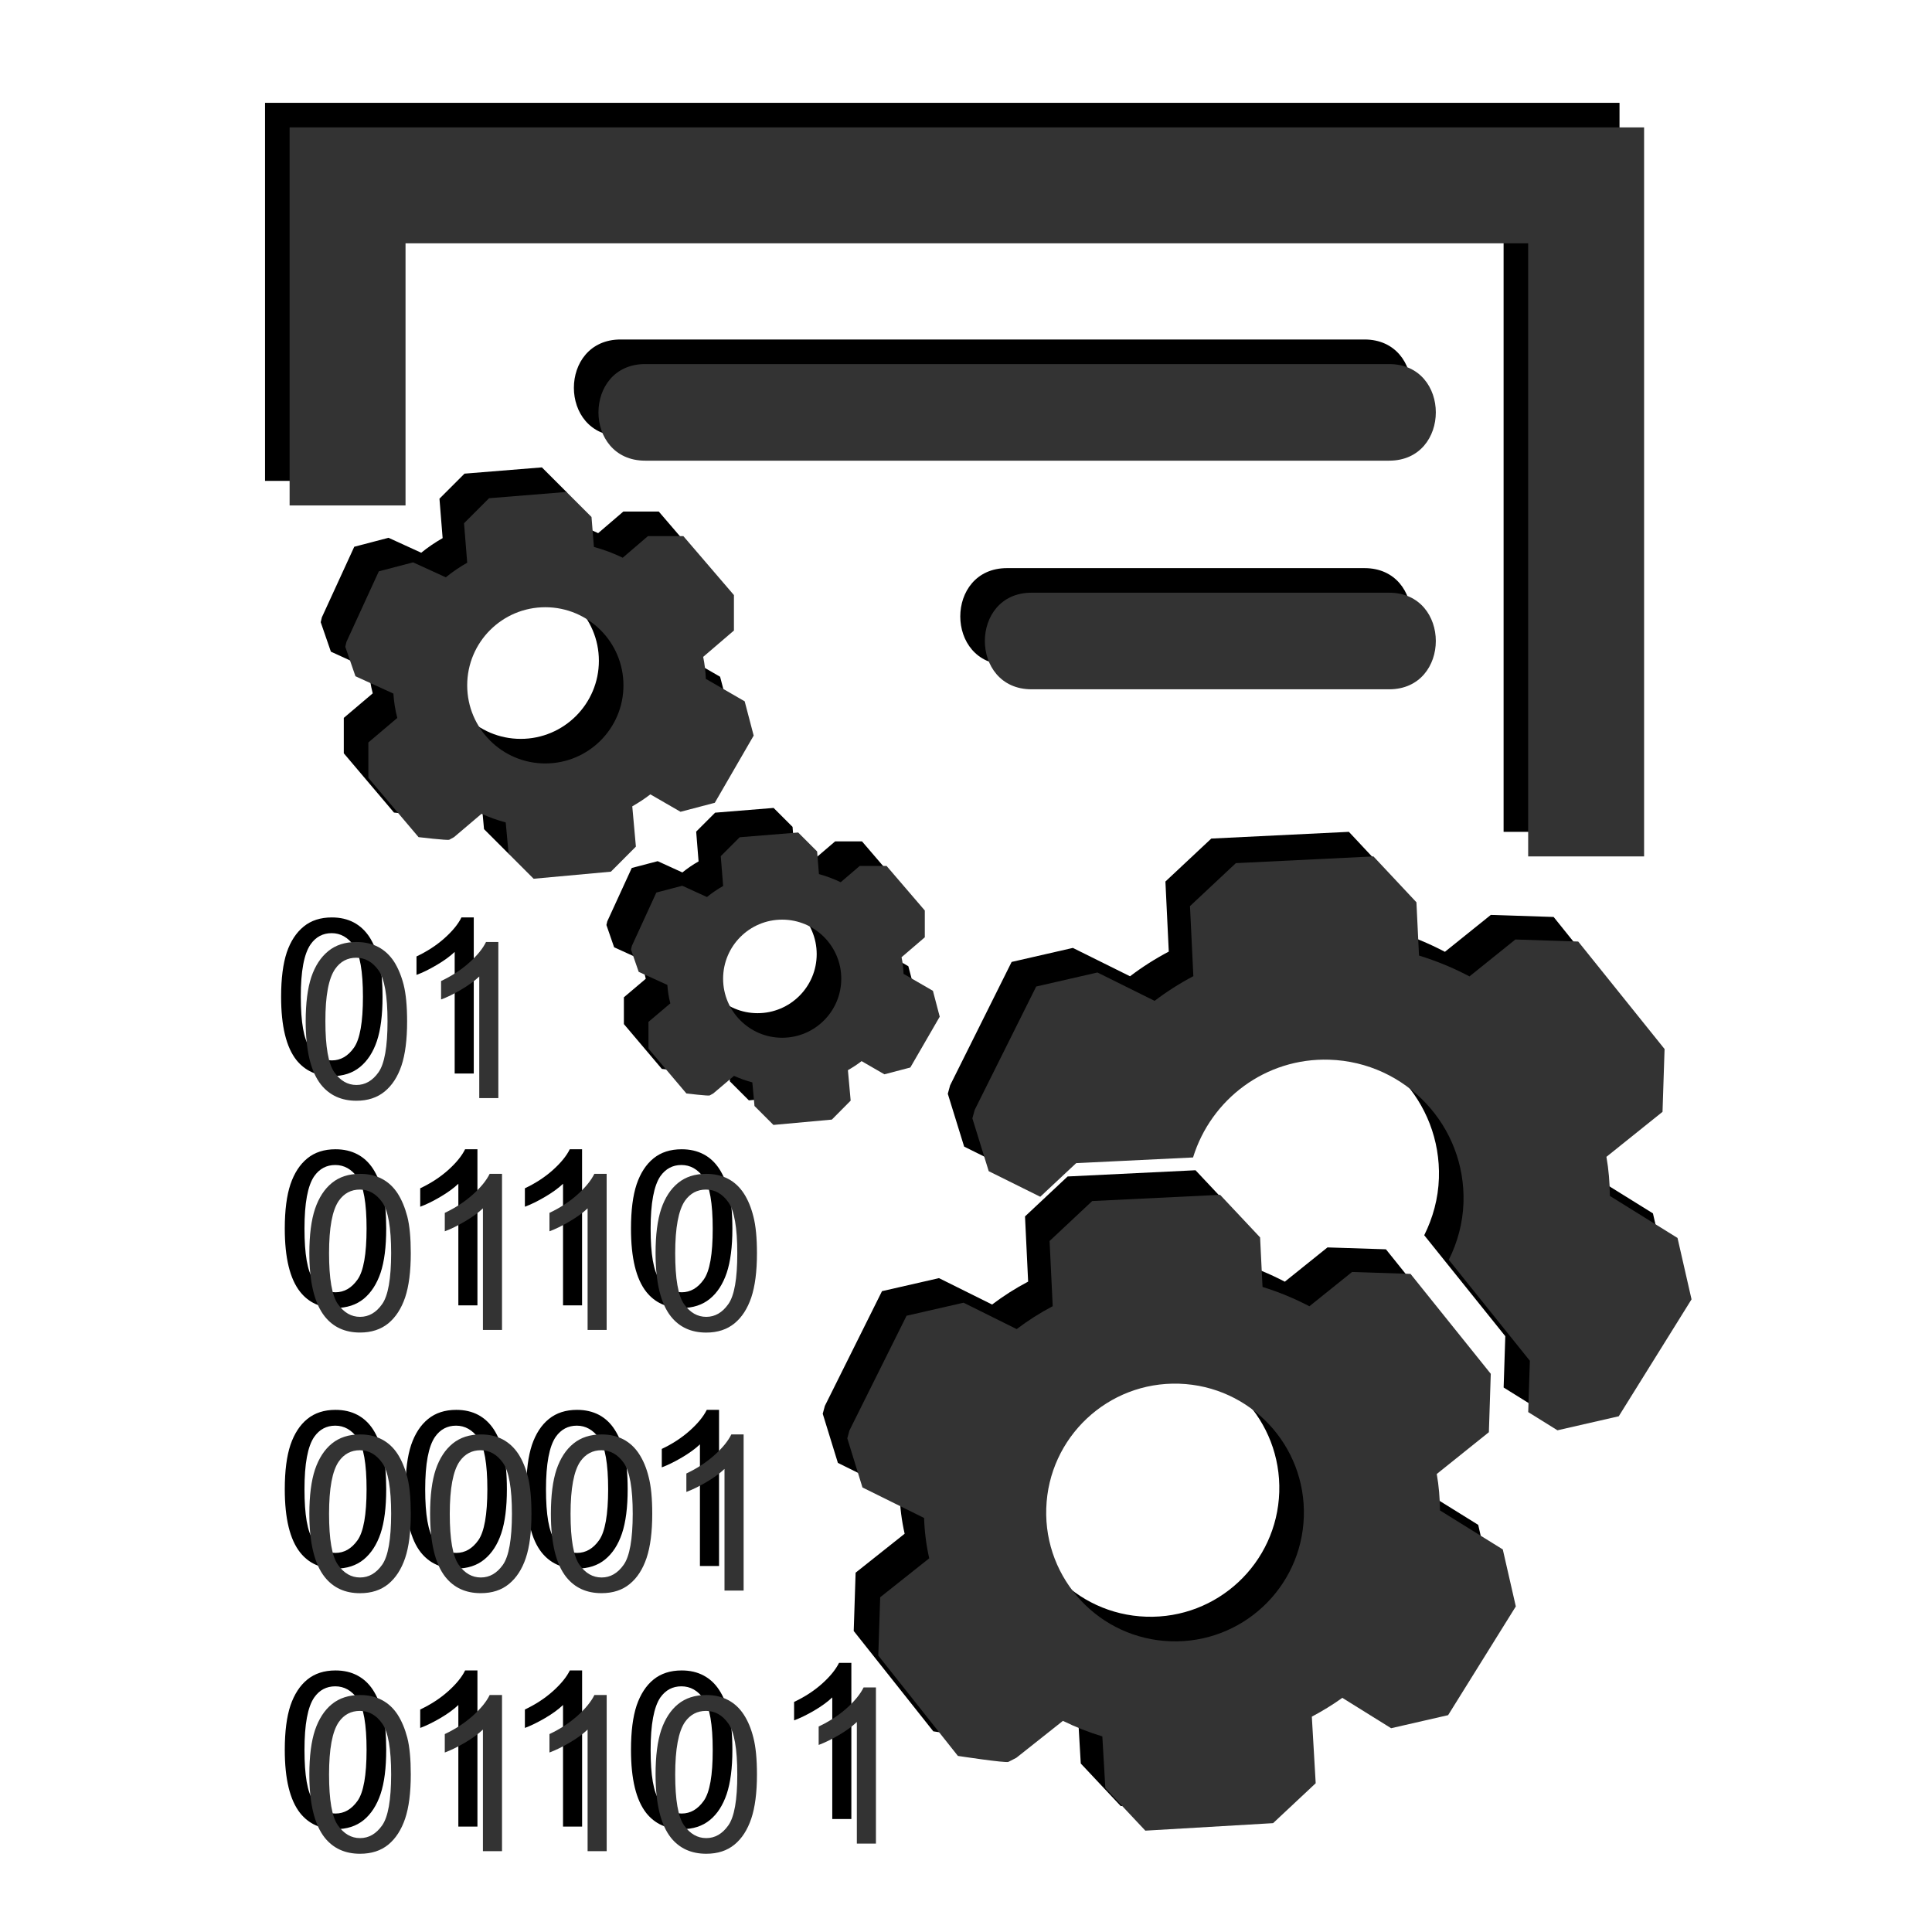 <?xml version="1.0" encoding="UTF-8" standalone="no"?>
<!-- Generator: Adobe Illustrator 16.0.0, SVG Export Plug-In . SVG Version: 6.00 Build 0)  -->

<svg
   xmlns:dc="http://purl.org/dc/elements/1.1/"
   xmlns:cc="http://creativecommons.org/ns#"
   xmlns:rdf="http://www.w3.org/1999/02/22-rdf-syntax-ns#"
   xmlns:svg="http://www.w3.org/2000/svg"
   xmlns="http://www.w3.org/2000/svg"
   xmlns:sodipodi="http://sodipodi.sourceforge.net/DTD/sodipodi-0.dtd"
   xmlns:inkscape="http://www.inkscape.org/namespaces/inkscape"
   version="1.1"
   x="0px"
   y="0px"
   width="50px"
   height="50px"
   viewBox="0 0 50 50"
   enable-background="new 0 0 50 50"
   xml:space="preserve"
   id="svg2"
   inkscape:version="0.48.4 r9939"
   sodipodi:docname="myprojects2.svg"><defs
     id="defs243" /><sodipodi:namedview
     pagecolor="#ffffff"
     bordercolor="#666666"
     borderopacity="1"
     objecttolerance="10"
     gridtolerance="10"
     guidetolerance="10"
     inkscape:pageopacity="0"
     inkscape:pageshadow="2"
     inkscape:window-width="640"
     inkscape:window-height="480"
     id="namedview241"
     showgrid="false"
     inkscape:zoom="4.72"
     inkscape:cx="25"
     inkscape:cy="25"
     inkscape:window-x="0"
     inkscape:window-y="24"
     inkscape:window-maximized="0"
     inkscape:current-layer="svg2" /><g
     id="text" /><g
     id="_x31_" /><g
     id="_x32_" /><g
     id="_x33__1_" /><g
     id="_x34_" /><g
     id="_x35_" /><g
     id="_x36_" /><g
     id="_x37_" /><g
     id="_x38_" /><g
     id="_x39_" /><g
     id="_x31_0" /><g
     id="_x31_1" /><g
     id="_x31_2" /><g
     id="_x31_3" /><g
     id="_x31_4" /><g
     id="_x31_5" /><g
     id="_x31_6" /><g
     id="_x31_7" /><g
     id="_x31_8" /><g
     id="_x31_9" /><g
     id="_x32_0" /><g
     id="_x32_1" /><g
     id="_x32_2" /><g
     id="_x32_3" /><g
     id="_x32_4" /><g
     id="_x32_5" /><g
     id="_x32_6" /><g
     id="_x32_7" /><g
     id="_x32_8" /><g
     id="_x32_9" /><g
     id="_x33_0" /><g
     id="_x33_1" /><g
     id="_x33_2" /><g
     id="_x33_3" /><g
     id="_x33_4" /><g
     id="_x33_5" /><g
     id="_x33_6" /><g
     id="_x33_7" /><g
     id="_x33_8" /><g
     id="_x33_9" /><g
     id="_x34_0" /><g
     id="_x34_1" /><g
     id="_x34_2" /><g
     id="_x34_3" /><g
     id="_x34_4" /><g
     id="_x34_5" /><g
     id="_x34_6" /><g
     id="_x34_7" /><g
     id="_x34_8" /><g
     id="_x34_9" /><g
     id="_x35_0" /><g
     id="_x35_1" /><g
     id="_x35_2" /><g
     id="_x35_3" /><g
     id="_x35_4" /><g
     id="_x35_5" /><g
     id="_x35_6" /><g
     id="_x35_7" /><g
     id="_x35_8" /><g
     id="_x35_9" /><g
     id="_x36_0" /><g
     id="_x36_1" /><g
     id="_x36_2" /><g
     id="_x36_3" /><g
     id="_x36_4" /><g
     id="_x36_5" /><g
     id="_x36_6" /><g
     id="_x36_7" /><g
     id="_x36_8" /><g
     id="_x36_9" /><g
     id="_x37_0" /><g
     id="_x37_1" /><g
     id="_x37_2" /><g
     id="_x37_3" /><g
     id="_x37_4" /><g
     id="_x37_5" /><g
     id="_x37_6" /><g
     id="_x37_7" /><g
     id="_x37_8" /><g
     id="_x37_9" /><g
     id="_x38_0" /><g
     id="_x38_1" /><g
     id="_x38_2" /><g
     id="_x38_3" /><g
     id="_x38_4" /><g
     id="_x38_5" /><g
     id="_x38_6" /><g
     id="_x38_7" /><g
     id="_x38_8" /><g
     id="_x38_9" /><g
     id="_x39_0" /><g
     id="_x39_1" /><g
     id="_x39_2" /><g
     id="_x39_3" /><g
     id="_x39_4" /><g
     id="_x39_5" /><g
     id="_x39_6" /><g
     id="_x39_7" /><g
     id="_x39_8" /><g
     id="_x39_9" /><g
     id="_x31_00" /><g
     id="_x31_01" /><g
     id="_x31_02" /><g
     id="_x31_03" /><g
     id="_x31_04" /><g
     id="_x31_05" /><g
     id="_x31_06" /><g
     id="_x31_07" /><g
     id="_x31_08" /><g
     id="_x31_09" /><g
     id="_x31_10" /><g
     id="_x31_11" /><g
     id="_x31_12" /><g
     id="_x31_13" /><g
     id="_x31_14" /><g
     id="_x31_15" /><g
     id="_x31_16" /><g
     id="_x31_17" /><g
     id="_x31_18" /><g
     id="_x31_19" /><g
     id="_x31_20" /><g
     id="_x31_21" /><g
     id="_x31_22" /><g
     id="_x31_23" /><g
     id="_x31_24" /><g
     id="_x31_25" /><g
     id="_x31_26" /><g
     id="_x31_27" /><g
     id="_x31_28" /><g
     id="_x31_29" /><g
     id="_x31_30" /><g
     id="_x31_31" /><g
     id="_x31_32" /><g
     id="_x31_33" /><g
     id="_x31_34" /><g
     id="_x31_35" /><g
     id="_x31_36" /><g
     id="_x31_37" /><g
     id="_x31_38" /><g
     id="_x31_39" /><g
     id="_x31_40" /><g
     id="_x31_41" /><g
     id="_x31_42" /><g
     id="_x31_43" /><g
     id="_x31_44" /><g
     id="_x31_45" /><g
     id="_x31_46" /><g
     id="_x31_47" /><g
     id="_x31_48" /><g
     id="_x31_49" /><g
     id="_x31_50" /><g
     id="_x31_51" /><g
     id="_x31_52" /><g
     id="_x31_53" /><g
     id="_x31_54" /><g
     id="_x31_55" /><g
     id="_x31_56" /><g
     id="_x31_57" /><g
     id="_x31_58" /><g
     id="_x31_59" /><g
     id="_x31_60" /><g
     id="_x31_61" /><g
     id="_x31_62" /><g
     id="_x31_63" /><g
     id="_x31_64" /><g
     id="_x31_65" /><g
     id="_x31_66" /><g
     id="_x31_67" /><g
     id="_x31_68" /><g
     id="_x31_69" /><g
     id="_x31_70" /><g
     id="_x31_71" /><g
     id="_x31_72" /><g
     id="_x31_73" /><g
     id="_x31_74" /><g
     id="_x31_75" /><g
     id="_x31_76" /><g
     id="_x31_77" /><g
     id="_x31_78" /><g
     id="_x31_79" /><g
     id="_x31_80" /><g
     id="_x31_81" /><g
     id="_x31_82" /><g
     id="_x31_83" /><g
     id="_x31_84" /><g
     id="_x31_85" /><g
     id="_x31_86"><g
       id="g191"><path
         d="M15.821,21.274c0,0-0.063-0.694-0.094-1.042c0.164-0.094,0.321-0.196,0.468-0.31c0.261,0.15,0.781,0.451,0.781,0.451    l0.887-0.233l1.006-1.739l-0.233-0.887c0,0-0.67-0.389-1.005-0.581c-0.009-0.193-0.03-0.385-0.069-0.569    c0.266-0.228,0.796-0.682,0.796-0.682v-0.917l-1.309-1.526h-0.917c0,0-0.435,0.372-0.652,0.559    c-0.236-0.114-0.485-0.208-0.745-0.279c-0.021-0.258-0.063-0.775-0.063-0.775l-0.648-0.648l-2.003,0.162l-0.648,0.648    c0,0,0.055,0.681,0.082,1.021c-0.196,0.111-0.381,0.237-0.554,0.378c-0.281-0.13-0.846-0.387-0.846-0.387l-0.887,0.232    l-0.839,1.828l-0.029,0.125l0.263,0.762c0,0,0.654,0.299,0.982,0.449c0.014,0.216,0.047,0.425,0.101,0.63    c-0.25,0.21-0.749,0.635-0.749,0.635v0.916l1.299,1.534c0,0,0.755,0.09,0.796,0.067c0.041-0.022,0.122-0.067,0.122-0.067    s0.475-0.402,0.712-0.604c0.2,0.09,0.409,0.165,0.626,0.224c0.024,0.27,0.074,0.809,0.074,0.809l0.648,0.648l2-0.183    L15.821,21.274z M13.476,19.122c-1.116,0-2.021-0.905-2.021-2.021c0-1.117,0.905-2.022,2.021-2.022    c1.118,0,2.023,0.905,2.023,2.022C15.499,18.216,14.594,19.122,13.476,19.122z"
         id="path193" /><path
         d="M21.379,27.848c0,0-0.048-0.525-0.071-0.788c0.124-0.071,0.243-0.148,0.354-0.234c0.197,0.113,0.59,0.341,0.59,0.341    l0.671-0.176l0.761-1.315l-0.176-0.67c0,0-0.506-0.294-0.76-0.439c-0.006-0.146-0.022-0.291-0.052-0.43    c0.201-0.172,0.602-0.516,0.602-0.516v-0.693l-0.99-1.154h-0.694c0,0-0.329,0.281-0.493,0.422    c-0.178-0.086-0.367-0.157-0.563-0.211c-0.016-0.195-0.047-0.586-0.047-0.586l-0.49-0.49l-1.514,0.123l-0.49,0.49    c0,0,0.042,0.515,0.062,0.771c-0.148,0.084-0.289,0.18-0.419,0.286c-0.212-0.098-0.639-0.292-0.639-0.292l-0.671,0.176    l-0.634,1.382l-0.022,0.094l0.199,0.576c0,0,0.495,0.226,0.742,0.339c0.011,0.164,0.036,0.321,0.077,0.477    c-0.189,0.159-0.566,0.479-0.566,0.479v0.693l0.982,1.16c0,0,0.571,0.068,0.602,0.051c0.031-0.017,0.092-0.051,0.092-0.051    s0.359-0.304,0.538-0.456c0.151,0.068,0.309,0.125,0.474,0.169c0.019,0.204,0.056,0.611,0.056,0.611l0.49,0.49l1.512-0.138    L21.379,27.848z M19.606,26.221c-0.844,0-1.528-0.685-1.528-1.528c0-0.845,0.684-1.529,1.528-1.529c0.845,0,1.53,0.685,1.53,1.529    C21.136,25.536,20.451,26.221,19.606,26.221z"
         id="path195" /><path
         d="M35.314,8.786c-6.418,0-12.835,0-19.253,0c-1.612,0-1.612,2.5,0,2.5c6.418,0,12.835,0,19.253,0    C36.926,11.286,36.926,8.786,35.314,8.786z"
         id="path197" /><path
         d="M35.314,14.703c-6.418,0-2.835,0-9.253,0c-1.612,0-1.612,2.5,0,2.5c6.418,0,2.835,0,9.253,0    C36.926,17.203,36.926,14.703,35.314,14.703z"
         id="path199" /><polygon
         points="9.859,5.661 38.913,5.661 38.913,21.528 41.913,21.528 41.913,2.661 6.859,2.661 6.859,12.445 9.859,12.445   "
         id="polygon201" /><path
         d="M36.631,38.454c-0.004-0.319-0.029-0.636-0.084-0.943c0.449-0.361,1.349-1.082,1.349-1.082l0.049-1.511l-2.077-2.586    l-1.513-0.049c0,0-0.737,0.592-1.104,0.887c-0.383-0.2-0.788-0.369-1.213-0.5c-0.021-0.427-0.063-1.282-0.063-1.282l-1.035-1.102    l-3.31,0.161l-1.103,1.034c0,0,0.054,1.125,0.081,1.687c-0.329,0.173-0.641,0.372-0.933,0.593    c-0.457-0.228-1.374-0.683-1.374-0.683l-1.475,0.337l-1.479,2.97l-0.055,0.203l0.392,1.271c0,0,1.063,0.526,1.595,0.79    c0.012,0.358,0.056,0.705,0.133,1.044c-0.423,0.334-1.269,1.008-1.269,1.008l-0.049,1.509l2.06,2.597c0,0,1.24,0.189,1.308,0.154    c0.068-0.035,0.204-0.105,0.204-0.105s0.804-0.637,1.206-0.956c0.325,0.159,0.665,0.295,1.02,0.402    c0.026,0.446,0.078,1.337,0.078,1.337l1.035,1.102l3.306-0.194l1.103-1.033c0,0-0.066-1.149-0.1-1.723    c0.274-0.146,0.539-0.307,0.789-0.487c0.421,0.262,1.263,0.786,1.263,0.786l1.475-0.338l1.752-2.814l-0.337-1.475    C38.257,39.464,37.173,38.79,36.631,38.454z M29.665,41.84c-1.84-0.059-3.284-1.599-3.224-3.439    c0.059-1.843,1.599-3.286,3.439-3.227c1.842,0.06,3.286,1.599,3.227,3.442C33.047,40.457,31.507,41.9,29.665,41.84z"
         id="path203" /><path
         d="M42.778,31.402c0,0-1.166-0.725-1.75-1.087c-0.004-0.343-0.031-0.683-0.09-1.012c0.484-0.389,1.452-1.165,1.452-1.165    l0.053-1.625l-2.235-2.782l-1.626-0.053c0,0-0.793,0.635-1.188,0.955c-0.412-0.217-0.848-0.399-1.306-0.539    c-0.022-0.46-0.067-1.379-0.067-1.379l-1.112-1.187l-3.561,0.174l-1.187,1.112c0,0,0.059,1.209,0.087,1.813    c-0.354,0.187-0.689,0.4-1.003,0.639c-0.491-0.245-1.479-0.734-1.479-0.734l-1.585,0.363l-1.592,3.193l-0.06,0.219l0.423,1.367    c0,0,0.746,0.37,1.334,0.662l0.661-0.619l0.269-0.251l0.367-0.018l2.657-0.129c0.465-1.506,1.877-2.583,3.528-2.53    c1.981,0.063,3.535,1.719,3.471,3.7c-0.017,0.533-0.157,1.031-0.38,1.479l1.866,2.324l0.232,0.289l-0.012,0.37l-0.031,0.958    c0.386,0.24,0.757,0.471,0.757,0.471l1.586-0.363l1.884-3.026L42.778,31.402z"
         id="path205" /><path
         d="M8.588,27.851c0.294,0,0.537-0.08,0.73-0.238c0.193-0.158,0.339-0.382,0.436-0.671c0.097-0.29,0.146-0.671,0.146-1.144    c0-0.398-0.031-0.716-0.09-0.95c-0.061-0.236-0.145-0.435-0.25-0.6c-0.108-0.163-0.242-0.289-0.404-0.375    c-0.163-0.086-0.352-0.13-0.568-0.13c-0.293,0-0.536,0.078-0.729,0.236c-0.193,0.157-0.339,0.38-0.438,0.67    c-0.096,0.291-0.146,0.673-0.146,1.149c0,0.756,0.132,1.301,0.396,1.636C7.894,27.711,8.199,27.851,8.588,27.851z M8.039,24.439    c0.135-0.192,0.317-0.289,0.544-0.289c0.23,0,0.422,0.109,0.578,0.326c0.154,0.218,0.232,0.658,0.232,1.32    c0,0.659-0.078,1.098-0.232,1.317c-0.155,0.22-0.346,0.33-0.572,0.33c-0.227,0-0.418-0.11-0.572-0.329    c-0.155-0.218-0.232-0.658-0.232-1.318C7.783,25.137,7.868,24.684,8.039,24.439z"
         id="path207" /><path
         d="M11.504,24.28c-0.207,0.185-0.449,0.342-0.725,0.473v0.477c0.154-0.056,0.328-0.141,0.521-0.255    c0.193-0.113,0.348-0.227,0.467-0.339v3.147h0.494v-4.04h-0.319C11.857,23.917,11.711,24.095,11.504,24.28z"
         id="path209" /><path
         d="M9.654,30.248c-0.107-0.163-0.24-0.289-0.404-0.375c-0.163-0.086-0.352-0.13-0.568-0.13c-0.292,0-0.536,0.078-0.729,0.236    c-0.193,0.157-0.337,0.38-0.436,0.67C7.42,30.939,7.37,31.322,7.37,31.797c0,0.756,0.133,1.301,0.398,1.636    c0.221,0.278,0.525,0.417,0.914,0.417c0.294,0,0.538-0.08,0.732-0.238c0.191-0.158,0.337-0.382,0.435-0.671    c0.097-0.29,0.146-0.671,0.146-1.144c0-0.398-0.03-0.716-0.09-0.95C9.843,30.611,9.759,30.412,9.654,30.248z M9.254,33.114    c-0.155,0.22-0.345,0.33-0.572,0.33c-0.227,0-0.417-0.11-0.572-0.329c-0.155-0.218-0.23-0.658-0.23-1.318    c0-0.66,0.083-1.113,0.253-1.358c0.135-0.192,0.317-0.289,0.544-0.289c0.231,0,0.423,0.109,0.578,0.326    c0.155,0.218,0.232,0.658,0.232,1.32C9.486,32.457,9.409,32.895,9.254,33.114z"
         id="path211" /><path
         d="M12.356,33.782v-4.04h-0.319c-0.085,0.174-0.232,0.353-0.438,0.538s-0.448,0.342-0.724,0.473v0.477    c0.153-0.056,0.327-0.141,0.52-0.255c0.193-0.113,0.349-0.227,0.467-0.339v3.147H12.356z"
         id="path213" /><path
         d="M15.064,33.782v-4.04h-0.318c-0.085,0.174-0.232,0.353-0.438,0.538s-0.448,0.342-0.724,0.473v0.477    c0.152-0.056,0.327-0.141,0.52-0.255c0.193-0.113,0.35-0.227,0.467-0.339v3.147H15.064z"
         id="path215" /><path
         d="M18.613,30.248c-0.107-0.163-0.24-0.289-0.404-0.375c-0.163-0.086-0.352-0.13-0.567-0.13c-0.293,0-0.537,0.078-0.73,0.236    c-0.193,0.157-0.337,0.38-0.436,0.67c-0.097,0.291-0.146,0.673-0.146,1.149c0,0.756,0.132,1.301,0.397,1.636    c0.221,0.278,0.526,0.417,0.915,0.417c0.293,0,0.537-0.08,0.73-0.238c0.193-0.158,0.337-0.382,0.435-0.671    c0.097-0.29,0.147-0.671,0.147-1.144c0-0.398-0.031-0.716-0.092-0.95C18.803,30.611,18.72,30.412,18.613,30.248z M18.213,33.114    c-0.155,0.22-0.345,0.33-0.571,0.33c-0.228,0-0.418-0.11-0.574-0.329c-0.155-0.218-0.23-0.658-0.23-1.318    c0-0.66,0.085-1.113,0.253-1.358c0.137-0.192,0.317-0.289,0.544-0.289c0.231,0,0.423,0.109,0.578,0.326    c0.155,0.218,0.232,0.658,0.232,1.32C18.446,32.457,18.369,32.895,18.213,33.114z"
         id="path217" /><path
         d="M9.654,36.993c-0.107-0.164-0.24-0.289-0.404-0.376c-0.163-0.086-0.352-0.13-0.568-0.13c-0.292,0-0.536,0.079-0.729,0.236    c-0.193,0.157-0.337,0.381-0.436,0.67C7.42,37.684,7.37,38.066,7.37,38.542c0,0.757,0.133,1.302,0.398,1.636    c0.221,0.278,0.525,0.418,0.914,0.418c0.294,0,0.538-0.079,0.732-0.238c0.191-0.158,0.337-0.382,0.435-0.672    c0.097-0.289,0.146-0.671,0.146-1.144c0-0.397-0.03-0.716-0.09-0.95C9.843,37.356,9.759,37.157,9.654,36.993z M9.254,39.86    c-0.155,0.219-0.345,0.329-0.572,0.329c-0.227,0-0.417-0.109-0.572-0.328c-0.155-0.219-0.23-0.658-0.23-1.319    c0-0.659,0.083-1.112,0.253-1.357c0.135-0.192,0.317-0.289,0.544-0.289c0.231,0,0.423,0.109,0.578,0.326    c0.155,0.218,0.232,0.658,0.232,1.32C9.486,39.201,9.409,39.64,9.254,39.86z"
         id="path219" /><path
         d="M12.78,36.993c-0.108-0.164-0.242-0.289-0.404-0.376c-0.163-0.086-0.352-0.13-0.568-0.13    c-0.292,0-0.536,0.079-0.729,0.236c-0.193,0.157-0.339,0.381-0.438,0.67c-0.097,0.291-0.146,0.672-0.146,1.148    c0,0.757,0.132,1.302,0.396,1.636c0.222,0.278,0.526,0.418,0.915,0.418c0.294,0,0.538-0.079,0.73-0.238    c0.193-0.158,0.339-0.382,0.436-0.672c0.097-0.289,0.146-0.671,0.146-1.144c0-0.397-0.031-0.716-0.09-0.95    C12.969,37.356,12.885,37.157,12.78,36.993z M12.38,39.86c-0.155,0.219-0.345,0.329-0.572,0.329c-0.227,0-0.418-0.109-0.572-0.328    c-0.155-0.219-0.232-0.658-0.232-1.319c0-0.659,0.085-1.112,0.255-1.357c0.135-0.192,0.317-0.289,0.544-0.289    c0.231,0,0.423,0.109,0.578,0.326c0.154,0.218,0.232,0.658,0.232,1.32C12.612,39.201,12.534,39.64,12.38,39.86z"
         id="path221" /><path
         d="M15.904,36.993c-0.106-0.164-0.24-0.289-0.402-0.376c-0.165-0.086-0.354-0.13-0.568-0.13    c-0.292,0-0.536,0.079-0.729,0.236c-0.194,0.157-0.339,0.381-0.438,0.67c-0.097,0.291-0.146,0.672-0.146,1.148    c0,0.757,0.132,1.302,0.396,1.636c0.222,0.278,0.526,0.418,0.915,0.418c0.293,0,0.538-0.079,0.73-0.238    c0.193-0.158,0.337-0.382,0.435-0.672c0.097-0.289,0.147-0.671,0.147-1.144c0-0.397-0.031-0.716-0.092-0.95    C16.095,37.356,16.011,37.157,15.904,36.993z M15.505,39.86c-0.154,0.219-0.346,0.329-0.571,0.329    c-0.228,0-0.418-0.109-0.573-0.328c-0.155-0.219-0.231-0.658-0.231-1.319c0-0.659,0.085-1.112,0.254-1.357    c0.136-0.192,0.318-0.289,0.544-0.289c0.23,0,0.423,0.109,0.578,0.326c0.155,0.218,0.233,0.658,0.233,1.32    C15.738,39.201,15.66,39.64,15.505,39.86z"
         id="path223" /><path
         d="M18.609,40.527v-4.04h-0.318c-0.086,0.174-0.233,0.353-0.44,0.538s-0.448,0.342-0.724,0.473v0.477    c0.154-0.057,0.327-0.142,0.52-0.255c0.193-0.114,0.35-0.228,0.467-0.34v3.148H18.609z"
         id="path225" /><path
         d="M21.276,43.573c-0.207,0.185-0.449,0.342-0.725,0.473v0.477c0.154-0.057,0.328-0.141,0.521-0.254    c0.193-0.113,0.348-0.227,0.467-0.34v3.147h0.494v-4.041h-0.319C21.628,43.209,21.482,43.388,21.276,43.573z"
         id="path227" /><path
         d="M9.654,43.738c-0.107-0.164-0.24-0.289-0.404-0.376c-0.163-0.087-0.352-0.131-0.568-0.131    c-0.292,0-0.536,0.079-0.729,0.236c-0.193,0.157-0.337,0.382-0.436,0.67c-0.097,0.292-0.147,0.674-0.147,1.15    c0,0.756,0.133,1.3,0.398,1.636c0.221,0.276,0.525,0.416,0.914,0.416c0.294,0,0.538-0.078,0.732-0.237    c0.191-0.157,0.337-0.383,0.435-0.673c0.097-0.289,0.146-0.671,0.146-1.142c0-0.399-0.03-0.717-0.09-0.951    C9.843,44.1,9.759,43.902,9.654,43.738z M9.254,46.605c-0.155,0.219-0.345,0.329-0.572,0.329c-0.227,0-0.417-0.11-0.572-0.329    c-0.155-0.219-0.23-0.657-0.23-1.317c0-0.661,0.083-1.113,0.253-1.359c0.135-0.192,0.317-0.287,0.544-0.287    c0.231,0,0.423,0.107,0.578,0.326c0.155,0.216,0.232,0.657,0.232,1.32C9.486,45.946,9.409,46.385,9.254,46.605z"
         id="path229" /><path
         d="M11.599,43.769c-0.207,0.185-0.448,0.342-0.724,0.473v0.477c0.153-0.057,0.327-0.141,0.52-0.254    c0.193-0.113,0.349-0.227,0.467-0.34v3.147h0.494v-4.041h-0.319C11.952,43.406,11.805,43.584,11.599,43.769z"
         id="path231" /><path
         d="M14.308,43.769c-0.207,0.185-0.448,0.342-0.724,0.473v0.477c0.152-0.057,0.327-0.141,0.52-0.254    c0.193-0.113,0.35-0.227,0.467-0.34v3.147h0.494v-4.041h-0.318C14.661,43.406,14.514,43.584,14.308,43.769z"
         id="path233" /><path
         d="M18.613,43.738c-0.107-0.164-0.24-0.289-0.404-0.376c-0.163-0.087-0.352-0.131-0.567-0.131    c-0.293,0-0.537,0.079-0.73,0.236c-0.193,0.157-0.337,0.382-0.436,0.67c-0.097,0.292-0.146,0.674-0.146,1.15    c0,0.756,0.132,1.3,0.397,1.636c0.221,0.276,0.526,0.416,0.915,0.416c0.293,0,0.537-0.078,0.73-0.237    c0.193-0.157,0.337-0.383,0.435-0.673c0.097-0.289,0.147-0.671,0.147-1.142c0-0.399-0.031-0.717-0.092-0.951    C18.803,44.1,18.72,43.902,18.613,43.738z M18.213,46.605c-0.155,0.219-0.345,0.329-0.571,0.329c-0.228,0-0.418-0.11-0.574-0.329    c-0.155-0.219-0.23-0.657-0.23-1.317c0-0.661,0.085-1.113,0.253-1.359c0.137-0.192,0.317-0.287,0.544-0.287    c0.231,0,0.423,0.107,0.578,0.326c0.155,0.216,0.232,0.657,0.232,1.32C18.446,45.946,18.369,46.385,18.213,46.605z"
         id="path235" /></g></g><g
     id="_x31_87" /><g
     id="_x31_88" /><g
     id="_x31_89" /><g
     id="_x31_90" /><g
     transform="translate(0.636,0.636)"
     id="_x31_86-9"
     style="fill:#333333"><g
       id="g191-6"
       style="fill:#333333"><path
         inkscape:connector-curvature="0"
         d="m 15.821,21.274 c 0,0 -0.063,-0.694 -0.094,-1.042 0.164,-0.094 0.321,-0.196 0.468,-0.31 0.261,0.15 0.781,0.451 0.781,0.451 l 0.887,-0.233 1.006,-1.739 -0.233,-0.887 c 0,0 -0.67,-0.389 -1.005,-0.581 -0.009,-0.193 -0.03,-0.385 -0.069,-0.569 0.266,-0.228 0.796,-0.682 0.796,-0.682 v -0.917 l -1.309,-1.526 h -0.917 c 0,0 -0.435,0.372 -0.652,0.559 -0.236,-0.114 -0.485,-0.208 -0.745,-0.279 -0.021,-0.258 -0.063,-0.775 -0.063,-0.775 l -0.648,-0.648 -2.003,0.162 -0.648,0.648 c 0,0 0.055,0.681 0.082,1.021 -0.196,0.111 -0.381,0.237 -0.554,0.378 -0.281,-0.13 -0.846,-0.387 -0.846,-0.387 L 9.168,14.15 8.329,15.978 8.3,16.103 8.563,16.865 c 0,0 0.654,0.299 0.982,0.449 0.014,0.216 0.047,0.425 0.101,0.63 -0.25,0.21 -0.749,0.635 -0.749,0.635 v 0.916 l 1.299,1.534 c 0,0 0.755,0.09 0.796,0.067 0.041,-0.022 0.122,-0.067 0.122,-0.067 0,0 0.475,-0.402 0.712,-0.604 0.2,0.09 0.409,0.165 0.626,0.224 0.024,0.27 0.074,0.809 0.074,0.809 l 0.648,0.648 2,-0.183 0.647,-0.649 z m -2.345,-2.152 c -1.116,0 -2.021,-0.905 -2.021,-2.021 0,-1.117 0.905,-2.022 2.021,-2.022 1.118,0 2.023,0.905 2.023,2.022 0,1.115 -0.905,2.021 -2.023,2.021 z"
         id="path193-3"
         style="fill:#333333" /><path
         inkscape:connector-curvature="0"
         d="m 21.379,27.848 c 0,0 -0.048,-0.525 -0.071,-0.788 0.124,-0.071 0.243,-0.148 0.354,-0.234 0.197,0.113 0.59,0.341 0.59,0.341 l 0.671,-0.176 0.761,-1.315 -0.176,-0.67 c 0,0 -0.506,-0.294 -0.76,-0.439 -0.006,-0.146 -0.022,-0.291 -0.052,-0.43 0.201,-0.172 0.602,-0.516 0.602,-0.516 v -0.693 l -0.99,-1.154 h -0.694 c 0,0 -0.329,0.281 -0.493,0.422 -0.178,-0.086 -0.367,-0.157 -0.563,-0.211 -0.016,-0.195 -0.047,-0.586 -0.047,-0.586 l -0.49,-0.49 -1.514,0.123 -0.49,0.49 c 0,0 0.042,0.515 0.062,0.771 -0.148,0.084 -0.289,0.18 -0.419,0.286 -0.212,-0.098 -0.639,-0.292 -0.639,-0.292 l -0.671,0.176 -0.634,1.382 -0.022,0.094 0.199,0.576 c 0,0 0.495,0.226 0.742,0.339 0.011,0.164 0.036,0.321 0.077,0.477 -0.189,0.159 -0.566,0.479 -0.566,0.479 v 0.693 l 0.982,1.16 c 0,0 0.571,0.068 0.602,0.051 0.031,-0.017 0.092,-0.051 0.092,-0.051 0,0 0.359,-0.304 0.538,-0.456 0.151,0.068 0.309,0.125 0.474,0.169 0.019,0.204 0.056,0.611 0.056,0.611 l 0.49,0.49 1.512,-0.138 0.487,-0.491 z m -1.773,-1.627 c -0.844,0 -1.528,-0.685 -1.528,-1.528 0,-0.845 0.684,-1.529 1.528,-1.529 0.845,0 1.53,0.685 1.53,1.529 0,0.843 -0.685,1.528 -1.53,1.528 z"
         id="path195-6"
         style="fill:#333333" /><path
         inkscape:connector-curvature="0"
         d="m 35.314,8.786 c -6.418,0 -12.835,0 -19.253,0 -1.612,0 -1.612,2.5 0,2.5 6.418,0 12.835,0 19.253,0 1.612,0 1.612,-2.5 0,-2.5 z"
         id="path197-5"
         style="fill:#333333" /><path
         inkscape:connector-curvature="0"
         d="m 35.314,14.703 c -6.418,0 -2.835,0 -9.253,0 -1.612,0 -1.612,2.5 0,2.5 6.418,0 2.835,0 9.253,0 1.612,0 1.612,-2.5 0,-2.5 z"
         id="path199-9"
         style="fill:#333333" /><polygon
         points="9.859,12.445 9.859,5.661 38.913,5.661 38.913,21.528 41.913,21.528 41.913,2.661 6.859,2.661 6.859,12.445 "
         id="polygon201-7"
         style="fill:#333333" /><path
         inkscape:connector-curvature="0"
         d="m 36.631,38.454 c -0.004,-0.319 -0.029,-0.636 -0.084,-0.943 0.449,-0.361 1.349,-1.082 1.349,-1.082 l 0.049,-1.511 -2.077,-2.586 -1.513,-0.049 c 0,0 -0.737,0.592 -1.104,0.887 -0.383,-0.2 -0.788,-0.369 -1.213,-0.5 -0.021,-0.427 -0.063,-1.282 -0.063,-1.282 l -1.035,-1.102 -3.31,0.161 -1.103,1.034 c 0,0 0.054,1.125 0.081,1.687 -0.329,0.173 -0.641,0.372 -0.933,0.593 -0.457,-0.228 -1.374,-0.683 -1.374,-0.683 l -1.475,0.337 -1.479,2.97 -0.055,0.203 0.392,1.271 c 0,0 1.063,0.526 1.595,0.79 0.012,0.358 0.056,0.705 0.133,1.044 -0.423,0.334 -1.269,1.008 -1.269,1.008 l -0.049,1.509 2.06,2.597 c 0,0 1.24,0.189 1.308,0.154 0.068,-0.035 0.204,-0.105 0.204,-0.105 0,0 0.804,-0.637 1.206,-0.956 0.325,0.159 0.665,0.295 1.02,0.402 0.026,0.446 0.078,1.337 0.078,1.337 l 1.035,1.102 3.306,-0.194 1.103,-1.033 c 0,0 -0.066,-1.149 -0.1,-1.723 0.274,-0.146 0.539,-0.307 0.789,-0.487 0.421,0.262 1.263,0.786 1.263,0.786 l 1.475,-0.338 1.752,-2.814 -0.337,-1.475 c 10e-4,10e-4 -1.083,-0.673 -1.625,-1.009 z m -6.966,3.386 c -1.84,-0.059 -3.284,-1.599 -3.224,-3.439 0.059,-1.843 1.599,-3.286 3.439,-3.227 1.842,0.06 3.286,1.599 3.227,3.442 -0.06,1.841 -1.6,3.284 -3.442,3.224 z"
         id="path203-7"
         style="fill:#333333" /><path
         inkscape:connector-curvature="0"
         d="m 42.778,31.402 c 0,0 -1.166,-0.725 -1.75,-1.087 -0.004,-0.343 -0.031,-0.683 -0.09,-1.012 0.484,-0.389 1.452,-1.165 1.452,-1.165 l 0.053,-1.625 -2.235,-2.782 -1.626,-0.053 c 0,0 -0.793,0.635 -1.188,0.955 -0.412,-0.217 -0.848,-0.399 -1.306,-0.539 -0.022,-0.46 -0.067,-1.379 -0.067,-1.379 l -1.112,-1.187 -3.561,0.174 -1.187,1.112 c 0,0 0.059,1.209 0.087,1.813 -0.354,0.187 -0.689,0.4 -1.003,0.639 -0.491,-0.245 -1.479,-0.734 -1.479,-0.734 l -1.585,0.363 -1.592,3.193 -0.06,0.219 0.423,1.367 c 0,0 0.746,0.37 1.334,0.662 l 0.661,-0.619 0.269,-0.251 0.367,-0.018 2.657,-0.129 c 0.465,-1.506 1.877,-2.583 3.528,-2.53 1.981,0.063 3.535,1.719 3.471,3.7 -0.017,0.533 -0.157,1.031 -0.38,1.479 l 1.866,2.324 0.232,0.289 -0.012,0.37 -0.031,0.958 c 0.386,0.24 0.757,0.471 0.757,0.471 l 1.586,-0.363 1.884,-3.026 -0.363,-1.589 z"
         id="path205-9"
         style="fill:#333333" /><path
         inkscape:connector-curvature="0"
         d="m 8.588,27.851 c 0.294,0 0.537,-0.08 0.73,-0.238 C 9.511,27.455 9.657,27.231 9.754,26.942 9.851,26.652 9.9,26.271 9.9,25.798 9.9,25.4 9.869,25.082 9.81,24.848 9.749,24.612 9.665,24.413 9.56,24.248 9.452,24.085 9.318,23.959 9.156,23.873 8.993,23.787 8.804,23.743 8.588,23.743 c -0.293,0 -0.536,0.078 -0.729,0.236 -0.193,0.157 -0.339,0.38 -0.438,0.67 -0.096,0.291 -0.146,0.673 -0.146,1.149 0,0.756 0.132,1.301 0.396,1.636 0.223,0.277 0.528,0.417 0.917,0.417 z M 8.039,24.439 c 0.135,-0.192 0.317,-0.289 0.544,-0.289 0.23,0 0.422,0.109 0.578,0.326 0.154,0.218 0.232,0.658 0.232,1.32 0,0.659 -0.078,1.098 -0.232,1.317 -0.155,0.22 -0.346,0.33 -0.572,0.33 -0.227,0 -0.418,-0.11 -0.572,-0.329 C 7.862,26.896 7.785,26.456 7.785,25.796 7.783,25.137 7.868,24.684 8.039,24.439 z"
         id="path207-8"
         style="fill:#333333" /><path
         inkscape:connector-curvature="0"
         d="m 11.504,24.28 c -0.207,0.185 -0.449,0.342 -0.725,0.473 v 0.477 c 0.154,-0.056 0.328,-0.141 0.521,-0.255 0.193,-0.113 0.348,-0.227 0.467,-0.339 v 3.147 h 0.494 v -4.04 h -0.319 c -0.085,0.174 -0.231,0.352 -0.438,0.537 z"
         id="path209-7"
         style="fill:#333333" /><path
         inkscape:connector-curvature="0"
         d="M 9.654,30.248 C 9.547,30.085 9.414,29.959 9.25,29.873 9.087,29.787 8.898,29.743 8.682,29.743 c -0.292,0 -0.536,0.078 -0.729,0.236 -0.193,0.157 -0.337,0.38 -0.436,0.67 -0.097,0.29 -0.147,0.673 -0.147,1.148 0,0.756 0.133,1.301 0.398,1.636 0.221,0.278 0.525,0.417 0.914,0.417 0.294,0 0.538,-0.08 0.732,-0.238 0.191,-0.158 0.337,-0.382 0.435,-0.671 0.097,-0.29 0.146,-0.671 0.146,-1.144 0,-0.398 -0.03,-0.716 -0.09,-0.95 C 9.843,30.611 9.759,30.412 9.654,30.248 z m -0.4,2.866 c -0.155,0.22 -0.345,0.33 -0.572,0.33 -0.227,0 -0.417,-0.11 -0.572,-0.329 -0.155,-0.218 -0.23,-0.658 -0.23,-1.318 0,-0.66 0.083,-1.113 0.253,-1.358 0.135,-0.192 0.317,-0.289 0.544,-0.289 0.231,0 0.423,0.109 0.578,0.326 0.155,0.218 0.232,0.658 0.232,1.32 -10e-4,0.661 -0.078,1.099 -0.233,1.318 z"
         id="path211-0"
         style="fill:#333333" /><path
         inkscape:connector-curvature="0"
         d="m 12.356,33.782 v -4.04 h -0.319 c -0.085,0.174 -0.232,0.353 -0.438,0.538 -0.206,0.185 -0.448,0.342 -0.724,0.473 v 0.477 c 0.153,-0.056 0.327,-0.141 0.52,-0.255 0.193,-0.113 0.349,-0.227 0.467,-0.339 v 3.147 h 0.494 z"
         id="path213-0"
         style="fill:#333333" /><path
         inkscape:connector-curvature="0"
         d="m 15.064,33.782 v -4.04 h -0.318 c -0.085,0.174 -0.232,0.353 -0.438,0.538 -0.206,0.185 -0.448,0.342 -0.724,0.473 v 0.477 c 0.152,-0.056 0.327,-0.141 0.52,-0.255 0.193,-0.113 0.35,-0.227 0.467,-0.339 v 3.147 h 0.493 z"
         id="path215-5"
         style="fill:#333333" /><path
         inkscape:connector-curvature="0"
         d="m 18.613,30.248 c -0.107,-0.163 -0.24,-0.289 -0.404,-0.375 -0.163,-0.086 -0.352,-0.13 -0.567,-0.13 -0.293,0 -0.537,0.078 -0.73,0.236 -0.193,0.157 -0.337,0.38 -0.436,0.67 -0.097,0.291 -0.146,0.673 -0.146,1.149 0,0.756 0.132,1.301 0.397,1.636 0.221,0.278 0.526,0.417 0.915,0.417 0.293,0 0.537,-0.08 0.73,-0.238 0.193,-0.158 0.337,-0.382 0.435,-0.671 0.097,-0.29 0.147,-0.671 0.147,-1.144 0,-0.398 -0.031,-0.716 -0.092,-0.95 -0.059,-0.237 -0.142,-0.436 -0.249,-0.6 z m -0.4,2.866 c -0.155,0.22 -0.345,0.33 -0.571,0.33 -0.228,0 -0.418,-0.11 -0.574,-0.329 -0.155,-0.218 -0.23,-0.658 -0.23,-1.318 0,-0.66 0.085,-1.113 0.253,-1.358 0.137,-0.192 0.317,-0.289 0.544,-0.289 0.231,0 0.423,0.109 0.578,0.326 0.155,0.218 0.232,0.658 0.232,1.32 0.001,0.661 -0.076,1.099 -0.232,1.318 z"
         id="path217-2"
         style="fill:#333333" /><path
         inkscape:connector-curvature="0"
         d="M 9.654,36.993 C 9.547,36.829 9.414,36.704 9.25,36.617 9.087,36.531 8.898,36.487 8.682,36.487 8.39,36.487 8.146,36.566 7.953,36.723 7.76,36.88 7.616,37.104 7.517,37.393 7.42,37.684 7.37,38.066 7.37,38.542 c 0,0.757 0.133,1.302 0.398,1.636 0.221,0.278 0.525,0.418 0.914,0.418 0.294,0 0.538,-0.079 0.732,-0.238 0.191,-0.158 0.337,-0.382 0.435,-0.672 0.097,-0.289 0.146,-0.671 0.146,-1.144 0,-0.397 -0.03,-0.716 -0.09,-0.95 C 9.843,37.356 9.759,37.157 9.654,36.993 z m -0.4,2.867 C 9.099,40.079 8.909,40.189 8.682,40.189 8.455,40.189 8.265,40.08 8.11,39.861 7.955,39.642 7.88,39.203 7.88,38.542 c 0,-0.659 0.083,-1.112 0.253,-1.357 0.135,-0.192 0.317,-0.289 0.544,-0.289 0.231,0 0.423,0.109 0.578,0.326 0.155,0.218 0.232,0.658 0.232,1.32 -10e-4,0.659 -0.078,1.098 -0.233,1.318 z"
         id="path219-5"
         style="fill:#333333" /><path
         inkscape:connector-curvature="0"
         d="m 12.78,36.993 c -0.108,-0.164 -0.242,-0.289 -0.404,-0.376 -0.163,-0.086 -0.352,-0.13 -0.568,-0.13 -0.292,0 -0.536,0.079 -0.729,0.236 -0.193,0.157 -0.339,0.381 -0.438,0.67 -0.097,0.291 -0.146,0.672 -0.146,1.148 0,0.757 0.132,1.302 0.396,1.636 0.222,0.278 0.526,0.418 0.915,0.418 0.294,0 0.538,-0.079 0.73,-0.238 0.193,-0.158 0.339,-0.382 0.436,-0.672 0.097,-0.289 0.146,-0.671 0.146,-1.144 0,-0.397 -0.031,-0.716 -0.09,-0.95 -0.059,-0.235 -0.143,-0.434 -0.248,-0.598 z m -0.4,2.867 c -0.155,0.219 -0.345,0.329 -0.572,0.329 -0.227,0 -0.418,-0.109 -0.572,-0.328 -0.155,-0.219 -0.232,-0.658 -0.232,-1.319 0,-0.659 0.085,-1.112 0.255,-1.357 0.135,-0.192 0.317,-0.289 0.544,-0.289 0.231,0 0.423,0.109 0.578,0.326 0.154,0.218 0.232,0.658 0.232,1.32 -10e-4,0.659 -0.079,1.098 -0.233,1.318 z"
         id="path221-6"
         style="fill:#333333" /><path
         inkscape:connector-curvature="0"
         d="m 15.904,36.993 c -0.106,-0.164 -0.24,-0.289 -0.402,-0.376 -0.165,-0.086 -0.354,-0.13 -0.568,-0.13 -0.292,0 -0.536,0.079 -0.729,0.236 -0.194,0.157 -0.339,0.381 -0.438,0.67 -0.097,0.291 -0.146,0.672 -0.146,1.148 0,0.757 0.132,1.302 0.396,1.636 0.222,0.278 0.526,0.418 0.915,0.418 0.293,0 0.538,-0.079 0.73,-0.238 0.193,-0.158 0.337,-0.382 0.435,-0.672 0.097,-0.289 0.147,-0.671 0.147,-1.144 0,-0.397 -0.031,-0.716 -0.092,-0.95 -0.057,-0.235 -0.141,-0.434 -0.248,-0.598 z m -0.399,2.867 c -0.154,0.219 -0.346,0.329 -0.571,0.329 -0.228,0 -0.418,-0.109 -0.573,-0.328 -0.155,-0.219 -0.231,-0.658 -0.231,-1.319 0,-0.659 0.085,-1.112 0.254,-1.357 0.136,-0.192 0.318,-0.289 0.544,-0.289 0.23,0 0.423,0.109 0.578,0.326 0.155,0.218 0.233,0.658 0.233,1.32 -0.001,0.659 -0.079,1.098 -0.234,1.318 z"
         id="path223-2"
         style="fill:#333333" /><path
         inkscape:connector-curvature="0"
         d="m 18.609,40.527 v -4.04 h -0.318 c -0.086,0.174 -0.233,0.353 -0.44,0.538 -0.207,0.185 -0.448,0.342 -0.724,0.473 v 0.477 c 0.154,-0.057 0.327,-0.142 0.52,-0.255 0.193,-0.114 0.35,-0.228 0.467,-0.34 v 3.148 h 0.495 z"
         id="path225-2"
         style="fill:#333333" /><path
         inkscape:connector-curvature="0"
         d="m 21.276,43.573 c -0.207,0.185 -0.449,0.342 -0.725,0.473 v 0.477 c 0.154,-0.057 0.328,-0.141 0.521,-0.254 0.193,-0.113 0.348,-0.227 0.467,-0.34 v 3.147 h 0.494 v -4.041 h -0.319 c -0.086,0.174 -0.232,0.353 -0.438,0.538 z"
         id="path227-7"
         style="fill:#333333" /><path
         inkscape:connector-curvature="0"
         d="M 9.654,43.738 C 9.547,43.574 9.414,43.449 9.25,43.362 9.087,43.275 8.898,43.231 8.682,43.231 c -0.292,0 -0.536,0.079 -0.729,0.236 -0.193,0.157 -0.337,0.382 -0.436,0.67 -0.097,0.292 -0.147,0.674 -0.147,1.15 0,0.756 0.133,1.3 0.398,1.636 0.221,0.276 0.525,0.416 0.914,0.416 0.294,0 0.538,-0.078 0.732,-0.237 0.191,-0.157 0.337,-0.383 0.435,-0.673 0.097,-0.289 0.146,-0.671 0.146,-1.142 0,-0.399 -0.03,-0.717 -0.09,-0.951 C 9.843,44.1 9.759,43.902 9.654,43.738 z m -0.4,2.867 c -0.155,0.219 -0.345,0.329 -0.572,0.329 -0.227,0 -0.417,-0.11 -0.572,-0.329 -0.155,-0.219 -0.23,-0.657 -0.23,-1.317 0,-0.661 0.083,-1.113 0.253,-1.359 0.135,-0.192 0.317,-0.287 0.544,-0.287 0.231,0 0.423,0.107 0.578,0.326 0.155,0.216 0.232,0.657 0.232,1.32 -10e-4,0.658 -0.078,1.097 -0.233,1.317 z"
         id="path229-3"
         style="fill:#333333" /><path
         inkscape:connector-curvature="0"
         d="m 11.599,43.769 c -0.207,0.185 -0.448,0.342 -0.724,0.473 v 0.477 c 0.153,-0.057 0.327,-0.141 0.52,-0.254 0.193,-0.113 0.349,-0.227 0.467,-0.34 v 3.147 h 0.494 v -4.041 h -0.319 c -0.085,0.175 -0.232,0.353 -0.438,0.538 z"
         id="path231-4"
         style="fill:#333333" /><path
         inkscape:connector-curvature="0"
         d="m 14.308,43.769 c -0.207,0.185 -0.448,0.342 -0.724,0.473 v 0.477 c 0.152,-0.057 0.327,-0.141 0.52,-0.254 0.193,-0.113 0.35,-0.227 0.467,-0.34 v 3.147 h 0.494 v -4.041 h -0.318 c -0.086,0.175 -0.233,0.353 -0.439,0.538 z"
         id="path233-8"
         style="fill:#333333" /><path
         inkscape:connector-curvature="0"
         d="m 18.613,43.738 c -0.107,-0.164 -0.24,-0.289 -0.404,-0.376 -0.163,-0.087 -0.352,-0.131 -0.567,-0.131 -0.293,0 -0.537,0.079 -0.73,0.236 -0.193,0.157 -0.337,0.382 -0.436,0.67 -0.097,0.292 -0.146,0.674 -0.146,1.15 0,0.756 0.132,1.3 0.397,1.636 0.221,0.276 0.526,0.416 0.915,0.416 0.293,0 0.537,-0.078 0.73,-0.237 0.193,-0.157 0.337,-0.383 0.435,-0.673 0.097,-0.289 0.147,-0.671 0.147,-1.142 0,-0.399 -0.031,-0.717 -0.092,-0.951 C 18.803,44.1 18.72,43.902 18.613,43.738 z m -0.4,2.867 c -0.155,0.219 -0.345,0.329 -0.571,0.329 -0.228,0 -0.418,-0.11 -0.574,-0.329 -0.155,-0.219 -0.23,-0.657 -0.23,-1.317 0,-0.661 0.085,-1.113 0.253,-1.359 0.137,-0.192 0.317,-0.287 0.544,-0.287 0.231,0 0.423,0.107 0.578,0.326 0.155,0.216 0.232,0.657 0.232,1.32 0.001,0.658 -0.076,1.097 -0.232,1.317 z"
         id="path235-7"
         style="fill:#333333" /></g></g></svg>